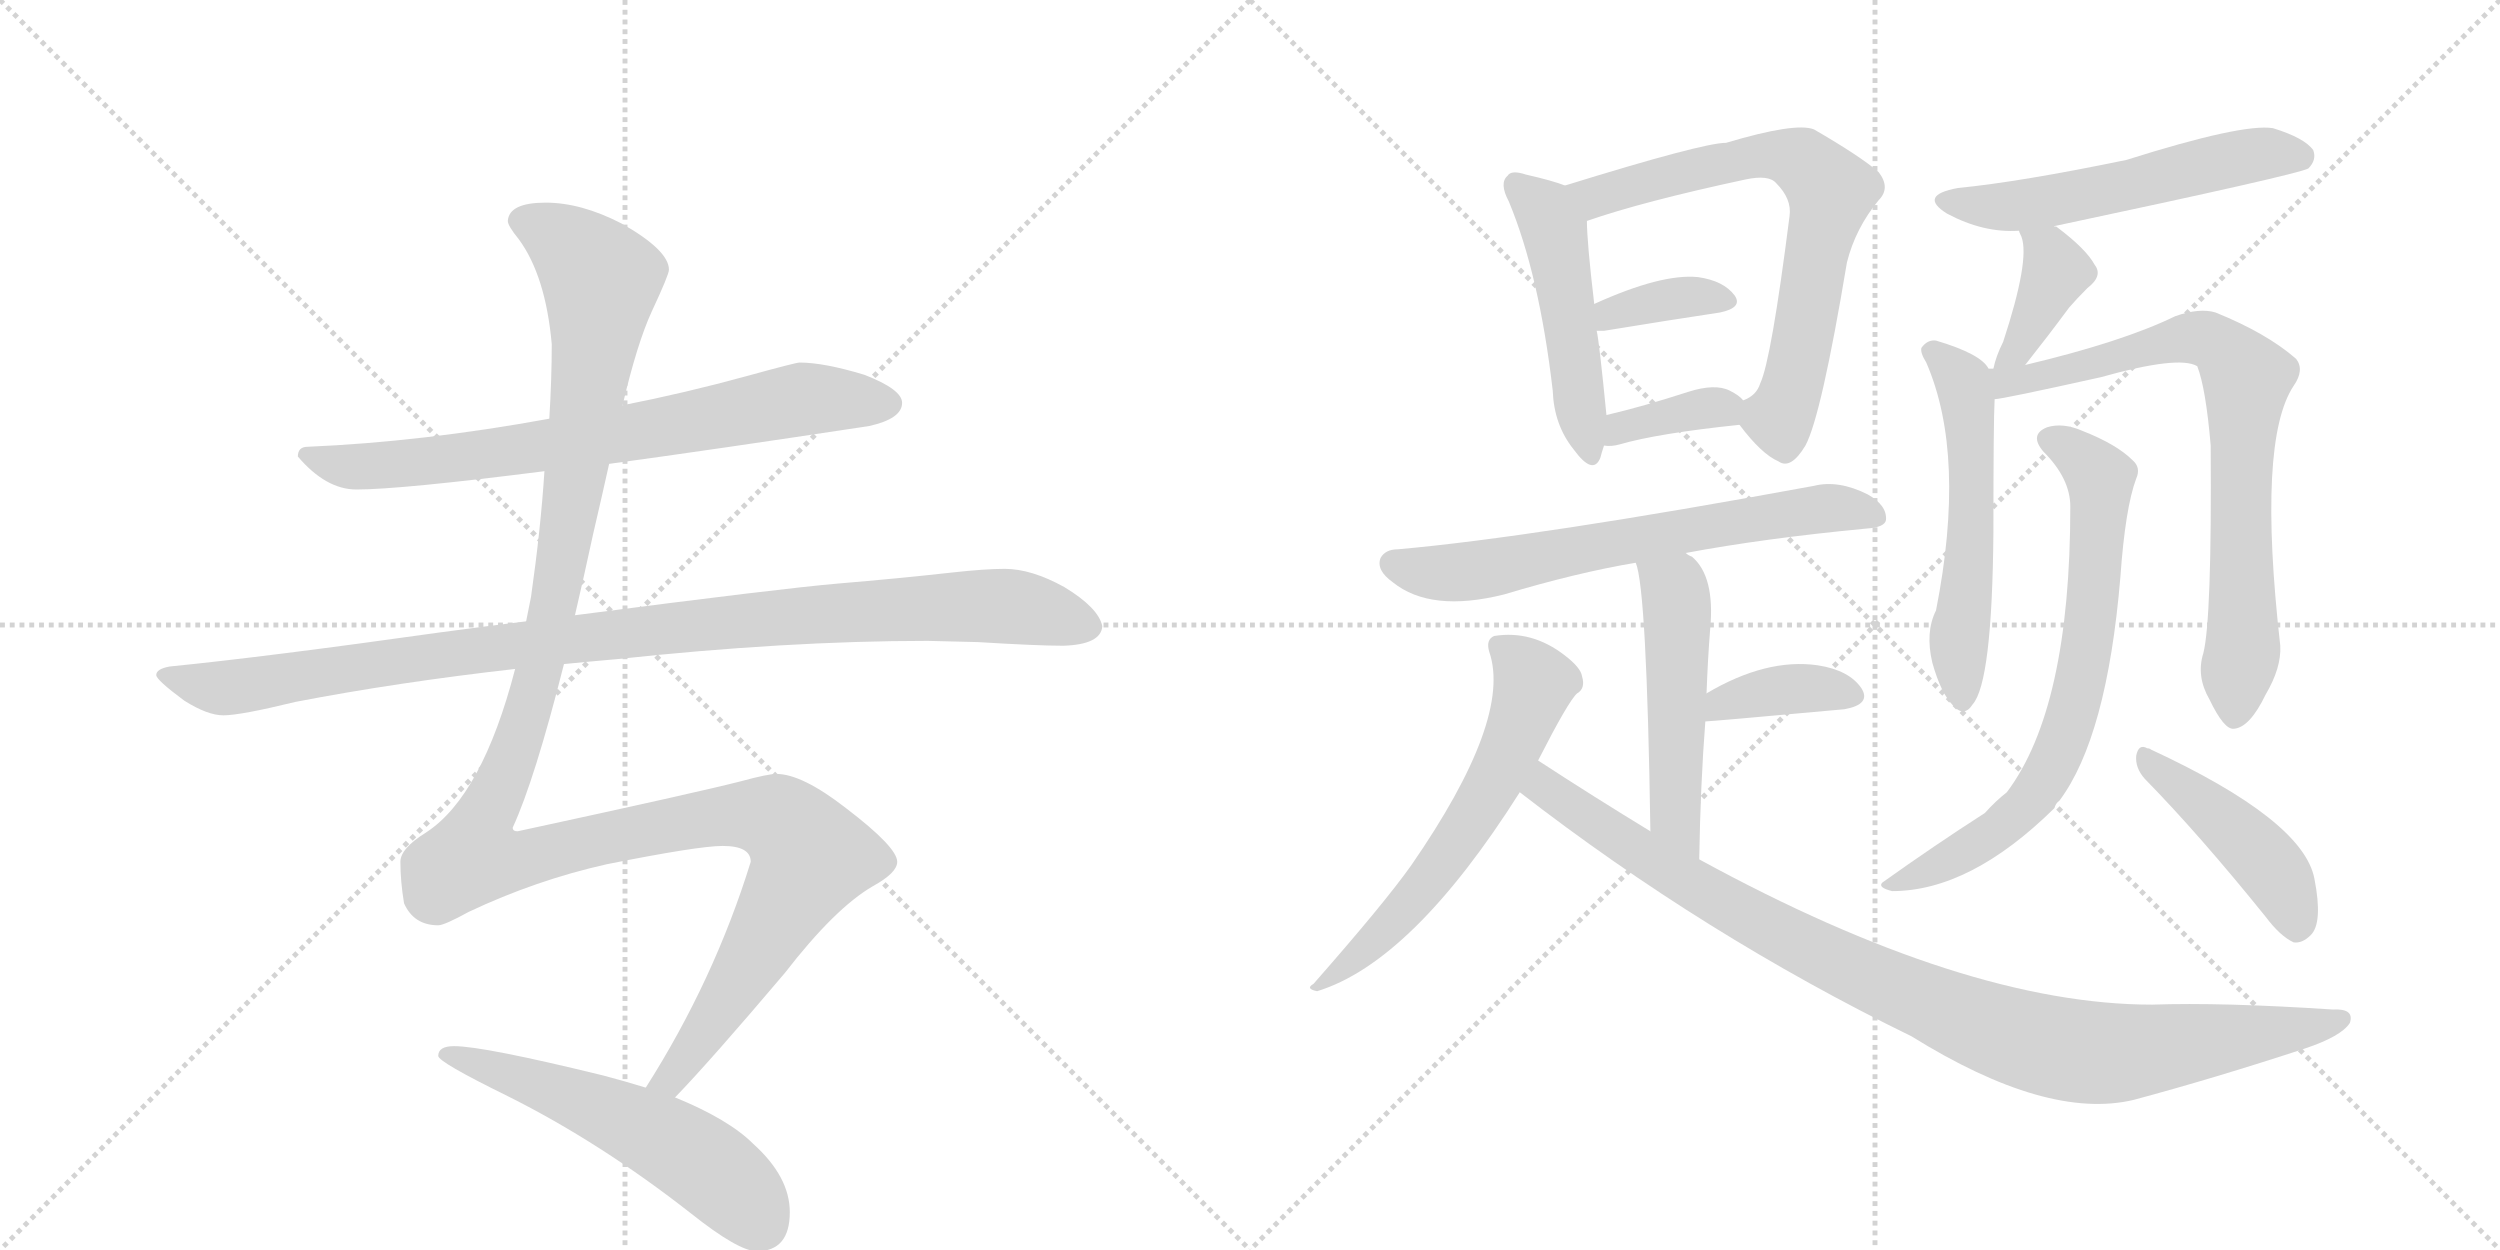 <svg version="1.1" viewBox="0 0 2048 1024" xmlns="http://www.w3.org/2000/svg">
  <g stroke="lightgray" stroke-dasharray="1,1" stroke-width="1" transform="scale(4, 4)">
    <line x1="0" y1="0" x2="256" y2="256"></line>
    <line x1="256" y1="0" x2="0" y2="256"></line>
    <line x1="128" y1="0" x2="128" y2="256"></line>
    <line x1="0" y1="128" x2="256" y2="128"></line>
    <line x1="256" y1="0" x2="512" y2="256"></line>
    <line x1="512" y1="0" x2="256" y2="256"></line>
    <line x1="384" y1="0" x2="384" y2="256"></line>
    <line x1="256" y1="128" x2="512" y2="128"></line>
  </g>
<g transform="scale(1, -1) translate(0, -850)">
   <style type="text/css">
    @keyframes keyframes0 {
      from {
       stroke: black;
       stroke-dashoffset: 735;
       stroke-width: 128;
       }
       71% {
       animation-timing-function: step-end;
       stroke: black;
       stroke-dashoffset: 0;
       stroke-width: 128;
       }
       to {
       stroke: black;
       stroke-width: 1024;
       }
       }
       #make-me-a-hanzi-animation-0 {
         animation: keyframes0 0.848s both;
         animation-delay: 0s;
         animation-timing-function: linear;
       }
    @keyframes keyframes1 {
      from {
       stroke: black;
       stroke-dashoffset: 1018;
       stroke-width: 128;
       }
       77% {
       animation-timing-function: step-end;
       stroke: black;
       stroke-dashoffset: 0;
       stroke-width: 128;
       }
       to {
       stroke: black;
       stroke-width: 1024;
       }
       }
       #make-me-a-hanzi-animation-1 {
         animation: keyframes1 1.078s both;
         animation-delay: 0.848s;
         animation-timing-function: linear;
       }
    @keyframes keyframes2 {
      from {
       stroke: black;
       stroke-dashoffset: 1347;
       stroke-width: 128;
       }
       81% {
       animation-timing-function: step-end;
       stroke: black;
       stroke-dashoffset: 0;
       stroke-width: 128;
       }
       to {
       stroke: black;
       stroke-width: 1024;
       }
       }
       #make-me-a-hanzi-animation-2 {
         animation: keyframes2 1.346s both;
         animation-delay: 1.927s;
         animation-timing-function: linear;
       }
    @keyframes keyframes3 {
      from {
       stroke: black;
       stroke-dashoffset: 553;
       stroke-width: 128;
       }
       64% {
       animation-timing-function: step-end;
       stroke: black;
       stroke-dashoffset: 0;
       stroke-width: 128;
       }
       to {
       stroke: black;
       stroke-width: 1024;
       }
       }
       #make-me-a-hanzi-animation-3 {
         animation: keyframes3 0.7s both;
         animation-delay: 3.273s;
         animation-timing-function: linear;
       }
    @keyframes keyframes4 {
      from {
       stroke: black;
       stroke-dashoffset: 487;
       stroke-width: 128;
       }
       61% {
       animation-timing-function: step-end;
       stroke: black;
       stroke-dashoffset: 0;
       stroke-width: 128;
       }
       to {
       stroke: black;
       stroke-width: 1024;
       }
       }
       #make-me-a-hanzi-animation-4 {
         animation: keyframes4 0.646s both;
         animation-delay: 3.973s;
         animation-timing-function: linear;
       }
    @keyframes keyframes5 {
      from {
       stroke: black;
       stroke-dashoffset: 691;
       stroke-width: 128;
       }
       69% {
       animation-timing-function: step-end;
       stroke: black;
       stroke-dashoffset: 0;
       stroke-width: 128;
       }
       to {
       stroke: black;
       stroke-width: 1024;
       }
       }
       #make-me-a-hanzi-animation-5 {
         animation: keyframes5 0.812s both;
         animation-delay: 4.619s;
         animation-timing-function: linear;
       }
    @keyframes keyframes6 {
      from {
       stroke: black;
       stroke-dashoffset: 361;
       stroke-width: 128;
       }
       54% {
       animation-timing-function: step-end;
       stroke: black;
       stroke-dashoffset: 0;
       stroke-width: 128;
       }
       to {
       stroke: black;
       stroke-width: 1024;
       }
       }
       #make-me-a-hanzi-animation-6 {
         animation: keyframes6 0.544s both;
         animation-delay: 5.431s;
         animation-timing-function: linear;
       }
    @keyframes keyframes7 {
      from {
       stroke: black;
       stroke-dashoffset: 359;
       stroke-width: 128;
       }
       54% {
       animation-timing-function: step-end;
       stroke: black;
       stroke-dashoffset: 0;
       stroke-width: 128;
       }
       to {
       stroke: black;
       stroke-width: 1024;
       }
       }
       #make-me-a-hanzi-animation-7 {
         animation: keyframes7 0.542s both;
         animation-delay: 5.975s;
         animation-timing-function: linear;
       }
    @keyframes keyframes8 {
      from {
       stroke: black;
       stroke-dashoffset: 656;
       stroke-width: 128;
       }
       68% {
       animation-timing-function: step-end;
       stroke: black;
       stroke-dashoffset: 0;
       stroke-width: 128;
       }
       to {
       stroke: black;
       stroke-width: 1024;
       }
       }
       #make-me-a-hanzi-animation-8 {
         animation: keyframes8 0.784s both;
         animation-delay: 6.517s;
         animation-timing-function: linear;
       }
    @keyframes keyframes9 {
      from {
       stroke: black;
       stroke-dashoffset: 507;
       stroke-width: 128;
       }
       62% {
       animation-timing-function: step-end;
       stroke: black;
       stroke-dashoffset: 0;
       stroke-width: 128;
       }
       to {
       stroke: black;
       stroke-width: 1024;
       }
       }
       #make-me-a-hanzi-animation-9 {
         animation: keyframes9 0.663s both;
         animation-delay: 7.301s;
         animation-timing-function: linear;
       }
    @keyframes keyframes10 {
      from {
       stroke: black;
       stroke-dashoffset: 378;
       stroke-width: 128;
       }
       55% {
       animation-timing-function: step-end;
       stroke: black;
       stroke-dashoffset: 0;
       stroke-width: 128;
       }
       to {
       stroke: black;
       stroke-width: 1024;
       }
       }
       #make-me-a-hanzi-animation-10 {
         animation: keyframes10 0.558s both;
         animation-delay: 7.964s;
         animation-timing-function: linear;
       }
    @keyframes keyframes11 {
      from {
       stroke: black;
       stroke-dashoffset: 601;
       stroke-width: 128;
       }
       66% {
       animation-timing-function: step-end;
       stroke: black;
       stroke-dashoffset: 0;
       stroke-width: 128;
       }
       to {
       stroke: black;
       stroke-width: 1024;
       }
       }
       #make-me-a-hanzi-animation-11 {
         animation: keyframes11 0.739s both;
         animation-delay: 8.521s;
         animation-timing-function: linear;
       }
    @keyframes keyframes12 {
      from {
       stroke: black;
       stroke-dashoffset: 975;
       stroke-width: 128;
       }
       76% {
       animation-timing-function: step-end;
       stroke: black;
       stroke-dashoffset: 0;
       stroke-width: 128;
       }
       to {
       stroke: black;
       stroke-width: 1024;
       }
       }
       #make-me-a-hanzi-animation-12 {
         animation: keyframes12 1.043s both;
         animation-delay: 9.261s;
         animation-timing-function: linear;
       }
    @keyframes keyframes13 {
      from {
       stroke: black;
       stroke-dashoffset: 551;
       stroke-width: 128;
       }
       64% {
       animation-timing-function: step-end;
       stroke: black;
       stroke-dashoffset: 0;
       stroke-width: 128;
       }
       to {
       stroke: black;
       stroke-width: 1024;
       }
       }
       #make-me-a-hanzi-animation-13 {
         animation: keyframes13 0.698s both;
         animation-delay: 10.304s;
         animation-timing-function: linear;
       }
    @keyframes keyframes14 {
      from {
       stroke: black;
       stroke-dashoffset: 386;
       stroke-width: 128;
       }
       56% {
       animation-timing-function: step-end;
       stroke: black;
       stroke-dashoffset: 0;
       stroke-width: 128;
       }
       to {
       stroke: black;
       stroke-width: 1024;
       }
       }
       #make-me-a-hanzi-animation-14 {
         animation: keyframes14 0.564s both;
         animation-delay: 11.002s;
         animation-timing-function: linear;
       }
    @keyframes keyframes15 {
      from {
       stroke: black;
       stroke-dashoffset: 553;
       stroke-width: 128;
       }
       64% {
       animation-timing-function: step-end;
       stroke: black;
       stroke-dashoffset: 0;
       stroke-width: 128;
       }
       to {
       stroke: black;
       stroke-width: 1024;
       }
       }
       #make-me-a-hanzi-animation-15 {
         animation: keyframes15 0.7s both;
         animation-delay: 11.567s;
         animation-timing-function: linear;
       }
    @keyframes keyframes16 {
      from {
       stroke: black;
       stroke-dashoffset: 760;
       stroke-width: 128;
       }
       71% {
       animation-timing-function: step-end;
       stroke: black;
       stroke-dashoffset: 0;
       stroke-width: 128;
       }
       to {
       stroke: black;
       stroke-width: 1024;
       }
       }
       #make-me-a-hanzi-animation-16 {
         animation: keyframes16 0.868s both;
         animation-delay: 12.267s;
         animation-timing-function: linear;
       }
    @keyframes keyframes17 {
      from {
       stroke: black;
       stroke-dashoffset: 714;
       stroke-width: 128;
       }
       70% {
       animation-timing-function: step-end;
       stroke: black;
       stroke-dashoffset: 0;
       stroke-width: 128;
       }
       to {
       stroke: black;
       stroke-width: 1024;
       }
       }
       #make-me-a-hanzi-animation-17 {
         animation: keyframes17 0.831s both;
         animation-delay: 13.135s;
         animation-timing-function: linear;
       }
    @keyframes keyframes18 {
      from {
       stroke: black;
       stroke-dashoffset: 443;
       stroke-width: 128;
       }
       59% {
       animation-timing-function: step-end;
       stroke: black;
       stroke-dashoffset: 0;
       stroke-width: 128;
       }
       to {
       stroke: black;
       stroke-width: 1024;
       }
       }
       #make-me-a-hanzi-animation-18 {
         animation: keyframes18 0.611s both;
         animation-delay: 13.966s;
         animation-timing-function: linear;
       }
</style>
<path d="M 499 470 Q 587 482 712 501 Q 739 507 739 520 Q 739 531 708 543 Q 675 553 655 553 Q 652 553 612 542 Q 561 528 510 518 L 450 507 Q 346 488 252 484 Q 244 484 244 476 Q 267 449 292 449 Q 328 449 446 464 L 499 470 Z" fill="lightgray"></path> 
<path d="M 462 306 Q 482 308 505 310 Q 644 325 760 325 L 801 324 Q 850 321 871 321 Q 902 322 903 337 Q 900 352 872 369 Q 845 384 823 384 Q 807 384 780 381 Q 735 376 687 372 Q 640 368 471 346 L 431 341 Q 398 337 361 332 Q 219 312 139 304 Q 128 302 128 297 Q 128 293 151 276 Q 170 264 183 264 Q 197 264 242 275 Q 325 291 422 302 L 462 306 Z" fill="lightgray"></path> 
<path d="M 553 -49 Q 582 -19 643 53 Q 684 106 715 124 Q 735 135 735 144 Q 735 156 693 188 Q 657 216 636 216 Q 629 216 607 210 Q 572 201 424 169 Q 420 169 420 172 Q 438 211 462 306 L 471 346 Q 478 376 486 413 Q 493 443 499 470 L 510 518 Q 522 569 534 595 Q 548 625 548 629 Q 548 645 509 667 Q 476 684 447 684 Q 417 684 416 669 Q 416 665 425 654 Q 447 624 452 568 Q 452 540 450 507 L 446 464 Q 443 417 435 361 L 431 341 L 422 302 Q 395 198 349 168 Q 328 155 328 144 Q 328 128 331 110 Q 339 92 359 92 Q 364 92 384 103 Q 439 129 497 142 Q 572 157 592 157 Q 615 157 615 144 Q 585 47 529 -41 C 513 -67 533 -71 553 -49 Z" fill="lightgray"></path> 
<path d="M 372 -7 Q 359 -7 359 -15 Q 359 -20 416 -48 Q 492 -86 566 -144 Q 605 -175 620 -175 Q 647 -175 647 -143 Q 647 -114 617 -87 Q 597 -67 553 -49 L 529 -41 Q 513 -36 494 -31 Q 396 -7 372 -7 Z" fill="lightgray"></path> 
<path d="M 1282 698 Q 1272 702 1250 707 Q 1238 711 1235 706 Q 1228 700 1236 685 Q 1261 625 1272 530 Q 1273 502 1289 482 Q 1305 460 1311 475 Q 1312 479 1314 485 L 1316 510 Q 1310 571 1308 579 L 1306 601 Q 1300 652 1300 669 C 1299 692 1299 692 1282 698 Z" fill="lightgray"></path> 
<path d="M 1425 502 Q 1443 478 1457 472 Q 1467 465 1479 485 Q 1492 509 1513 635 Q 1520 663 1539 686 Q 1549 696 1539 709 Q 1524 722 1486 744 Q 1471 750 1414 733 Q 1395 733 1282 698 C 1253 689 1272 660 1300 669 Q 1346 685 1430 703 Q 1449 707 1455 700 Q 1468 687 1466 673 Q 1451 555 1442 536 Q 1439 526 1428 522 C 1416 513 1416 513 1425 502 Z" fill="lightgray"></path> 
<path d="M 1308 579 Q 1309 579 1314 579 Q 1369 588 1409 594 Q 1428 598 1421 608 Q 1412 620 1391 623 Q 1361 626 1306 601 C 1279 589 1278 579 1308 579 Z" fill="lightgray"></path> 
<path d="M 1314 485 Q 1320 484 1327 486 Q 1358 495 1425 502 C 1445 504 1445 504 1428 522 Q 1425 526 1417 530 Q 1405 536 1383 529 Q 1346 517 1316 510 C 1287 503 1284 487 1314 485 Z" fill="lightgray"></path> 
<path d="M 1381 397 Q 1445 409 1529 417 Q 1544 418 1545 424 Q 1546 436 1530 445 Q 1506 457 1486 452 Q 1258 410 1145 400 Q 1135 400 1131 393 Q 1127 383 1141 373 Q 1172 348 1232 363 Q 1292 381 1340 389 L 1381 397 Z" fill="lightgray"></path> 
<path d="M 1392 146 Q 1393 207 1397 259 L 1398 282 Q 1399 310 1401 335 Q 1405 378 1386 394 Q 1383 395 1381 397 C 1356 414 1332 418 1340 389 Q 1349 368 1352 169 C 1352 139 1391 116 1392 146 Z" fill="lightgray"></path> 
<path d="M 1397 259 Q 1401 259 1511 269 Q 1533 273 1525 286 Q 1515 301 1489 305 Q 1447 311 1398 282 C 1372 267 1367 257 1397 259 Z" fill="lightgray"></path> 
<path d="M 1260 227 Q 1285 276 1292 282 Q 1299 286 1296 296 Q 1295 303 1282 313 Q 1255 334 1224 329 Q 1217 326 1220 316 Q 1239 261 1156 141 Q 1134 110 1076 44 Q 1069 40 1079 38 Q 1157 62 1245 201 L 1260 227 Z" fill="lightgray"></path> 
<path d="M 1245 201 Q 1396 84 1566 1 Q 1677 -68 1748 -51 Q 1815 -33 1888 -9 Q 1918 1 1925 12 Q 1929 24 1911 23 Q 1820 29 1763 27 Q 1610 27 1392 146 L 1352 169 Q 1306 197 1260 227 C 1235 243 1221 219 1245 201 Z" fill="lightgray"></path> 
<path d="M 1683 664 Q 1683 665 1684 665 Q 1882 707 1891 712 Q 1898 719 1895 727 Q 1888 737 1862 745 Q 1837 749 1742 719 Q 1655 701 1604 696 Q 1571 690 1595 675 Q 1625 659 1654 661 C 1674 661 1674 661 1683 664 Z" fill="lightgray"></path> 
<path d="M 1659 551 Q 1678 575 1695 598 Q 1701 605 1710 614 Q 1723 624 1716 633 Q 1709 646 1685 664 Q 1684 665 1683 664 C 1655 674 1648 677 1654 661 Q 1654 660 1656 656 Q 1663 637 1641 570 Q 1635 558 1633 548 C 1626 519 1640 527 1659 551 Z" fill="lightgray"></path> 
<path d="M 1629 548 Q 1623 560 1586 571 Q 1579 572 1574 565 Q 1573 561 1578 553 Q 1611 477 1586 350 Q 1577 332 1583 307 Q 1590 282 1600 272 Q 1609 262 1616 273 Q 1632 291 1633 414 Q 1633 505 1634 523 L 1629 548 Z" fill="lightgray"></path> 
<path d="M 1805 315 Q 1799 296 1810 277 Q 1822 252 1830 253 Q 1843 254 1856 281 Q 1869 303 1868 321 Q 1849 489 1879 534 Q 1888 547 1881 556 Q 1857 577 1815 594 Q 1802 598 1782 591 Q 1739 570 1659 551 L 1633 548 Q 1630 548 1629 548 C 1599 545 1604 518 1634 523 Q 1640 523 1721 541 Q 1785 559 1800 550 Q 1807 532 1811 485 Q 1812 343 1805 315 Z" fill="lightgray"></path> 
<path d="M 1696 435 Q 1696 270 1644 201 Q 1635 194 1626 184 Q 1584 157 1542 127 Q 1538 123 1550 120 Q 1614 120 1683 188 Q 1684 192 1687 194 Q 1726 246 1737 377 Q 1741 434 1750 458 Q 1754 467 1747 473 Q 1734 486 1706 497 Q 1690 504 1677 500 Q 1662 494 1674 480 Q 1696 458 1696 435 Z" fill="lightgray"></path> 
<path d="M 1757 212 Q 1802 166 1856 99 Q 1868 83 1879 78 Q 1886 77 1893 84 Q 1903 94 1896 130 Q 1887 178 1762 236 Q 1761 237 1759 237 Q 1752 241 1750 231 Q 1749 221 1757 212 Z" fill="lightgray"></path> 
      <clipPath id="make-me-a-hanzi-clip-0">
      <path d="M 499 470 Q 587 482 712 501 Q 739 507 739 520 Q 739 531 708 543 Q 675 553 655 553 Q 652 553 612 542 Q 561 528 510 518 L 450 507 Q 346 488 252 484 Q 244 484 244 476 Q 267 449 292 449 Q 328 449 446 464 L 499 470 Z" fill="lightgray"></path>
      </clipPath>
      <path clip-path="url(#make-me-a-hanzi-clip-0)" d="M 254 474 L 280 468 L 355 472 L 528 497 L 658 523 L 728 520 " fill="none" id="make-me-a-hanzi-animation-0" stroke-dasharray="607 1214" stroke-linecap="round"></path>

      <clipPath id="make-me-a-hanzi-clip-1">
      <path d="M 462 306 Q 482 308 505 310 Q 644 325 760 325 L 801 324 Q 850 321 871 321 Q 902 322 903 337 Q 900 352 872 369 Q 845 384 823 384 Q 807 384 780 381 Q 735 376 687 372 Q 640 368 471 346 L 431 341 Q 398 337 361 332 Q 219 312 139 304 Q 128 302 128 297 Q 128 293 151 276 Q 170 264 183 264 Q 197 264 242 275 Q 325 291 422 302 L 462 306 Z" fill="lightgray"></path>
      </clipPath>
      <path clip-path="url(#make-me-a-hanzi-clip-1)" d="M 136 297 L 165 288 L 195 287 L 485 330 L 744 352 L 833 353 L 891 338 " fill="none" id="make-me-a-hanzi-animation-1" stroke-dasharray="890 1780" stroke-linecap="round"></path>

      <clipPath id="make-me-a-hanzi-clip-2">
      <path d="M 553 -49 Q 582 -19 643 53 Q 684 106 715 124 Q 735 135 735 144 Q 735 156 693 188 Q 657 216 636 216 Q 629 216 607 210 Q 572 201 424 169 Q 420 169 420 172 Q 438 211 462 306 L 471 346 Q 478 376 486 413 Q 493 443 499 470 L 510 518 Q 522 569 534 595 Q 548 625 548 629 Q 548 645 509 667 Q 476 684 447 684 Q 417 684 416 669 Q 416 665 425 654 Q 447 624 452 568 Q 452 540 450 507 L 446 464 Q 443 417 435 361 L 431 341 L 422 302 Q 395 198 349 168 Q 328 155 328 144 Q 328 128 331 110 Q 339 92 359 92 Q 364 92 384 103 Q 439 129 497 142 Q 572 157 592 157 Q 615 157 615 144 Q 585 47 529 -41 C 513 -67 533 -71 553 -49 Z" fill="lightgray"></path>
      </clipPath>
      <path clip-path="url(#make-me-a-hanzi-clip-2)" d="M 426 670 L 463 651 L 492 621 L 479 506 L 442 300 L 415 218 L 392 170 L 390 147 L 425 145 L 593 182 L 636 179 L 664 148 L 569 -9 L 549 -34 L 537 -37 " fill="none" id="make-me-a-hanzi-animation-2" stroke-dasharray="1219 2438" stroke-linecap="round"></path>

      <clipPath id="make-me-a-hanzi-clip-3">
      <path d="M 372 -7 Q 359 -7 359 -15 Q 359 -20 416 -48 Q 492 -86 566 -144 Q 605 -175 620 -175 Q 647 -175 647 -143 Q 647 -114 617 -87 Q 597 -67 553 -49 L 529 -41 Q 513 -36 494 -31 Q 396 -7 372 -7 Z" fill="lightgray"></path>
      </clipPath>
      <path clip-path="url(#make-me-a-hanzi-clip-3)" d="M 366 -12 L 477 -51 L 547 -85 L 605 -128 L 622 -152 " fill="none" id="make-me-a-hanzi-animation-3" stroke-dasharray="425 850" stroke-linecap="round"></path>

      <clipPath id="make-me-a-hanzi-clip-4">
      <path d="M 1282 698 Q 1272 702 1250 707 Q 1238 711 1235 706 Q 1228 700 1236 685 Q 1261 625 1272 530 Q 1273 502 1289 482 Q 1305 460 1311 475 Q 1312 479 1314 485 L 1316 510 Q 1310 571 1308 579 L 1306 601 Q 1300 652 1300 669 C 1299 692 1299 692 1282 698 Z" fill="lightgray"></path>
      </clipPath>
      <path clip-path="url(#make-me-a-hanzi-clip-4)" d="M 1243 698 L 1263 681 L 1275 654 L 1301 481 " fill="none" id="make-me-a-hanzi-animation-4" stroke-dasharray="359 718" stroke-linecap="round"></path>

      <clipPath id="make-me-a-hanzi-clip-5">
      <path d="M 1425 502 Q 1443 478 1457 472 Q 1467 465 1479 485 Q 1492 509 1513 635 Q 1520 663 1539 686 Q 1549 696 1539 709 Q 1524 722 1486 744 Q 1471 750 1414 733 Q 1395 733 1282 698 C 1253 689 1272 660 1300 669 Q 1346 685 1430 703 Q 1449 707 1455 700 Q 1468 687 1466 673 Q 1451 555 1442 536 Q 1439 526 1428 522 C 1416 513 1416 513 1425 502 Z" fill="lightgray"></path>
      </clipPath>
      <path clip-path="url(#make-me-a-hanzi-clip-5)" d="M 1295 699 L 1312 689 L 1448 724 L 1477 717 L 1494 702 L 1500 693 L 1472 548 L 1457 508 L 1463 488 " fill="none" id="make-me-a-hanzi-animation-5" stroke-dasharray="563 1126" stroke-linecap="round"></path>

      <clipPath id="make-me-a-hanzi-clip-6">
      <path d="M 1308 579 Q 1309 579 1314 579 Q 1369 588 1409 594 Q 1428 598 1421 608 Q 1412 620 1391 623 Q 1361 626 1306 601 C 1279 589 1278 579 1308 579 Z" fill="lightgray"></path>
      </clipPath>
      <path clip-path="url(#make-me-a-hanzi-clip-6)" d="M 1311 585 L 1335 597 L 1376 606 L 1412 603 " fill="none" id="make-me-a-hanzi-animation-6" stroke-dasharray="233 466" stroke-linecap="round"></path>

      <clipPath id="make-me-a-hanzi-clip-7">
      <path d="M 1314 485 Q 1320 484 1327 486 Q 1358 495 1425 502 C 1445 504 1445 504 1428 522 Q 1425 526 1417 530 Q 1405 536 1383 529 Q 1346 517 1316 510 C 1287 503 1284 487 1314 485 Z" fill="lightgray"></path>
      </clipPath>
      <path clip-path="url(#make-me-a-hanzi-clip-7)" d="M 1320 491 L 1338 503 L 1394 515 L 1408 516 L 1415 509 " fill="none" id="make-me-a-hanzi-animation-7" stroke-dasharray="231 462" stroke-linecap="round"></path>

      <clipPath id="make-me-a-hanzi-clip-8">
      <path d="M 1381 397 Q 1445 409 1529 417 Q 1544 418 1545 424 Q 1546 436 1530 445 Q 1506 457 1486 452 Q 1258 410 1145 400 Q 1135 400 1131 393 Q 1127 383 1141 373 Q 1172 348 1232 363 Q 1292 381 1340 389 L 1381 397 Z" fill="lightgray"></path>
      </clipPath>
      <path clip-path="url(#make-me-a-hanzi-clip-8)" d="M 1142 389 L 1175 381 L 1218 383 L 1479 433 L 1536 428 " fill="none" id="make-me-a-hanzi-animation-8" stroke-dasharray="528 1056" stroke-linecap="round"></path>

      <clipPath id="make-me-a-hanzi-clip-9">
      <path d="M 1392 146 Q 1393 207 1397 259 L 1398 282 Q 1399 310 1401 335 Q 1405 378 1386 394 Q 1383 395 1381 397 C 1356 414 1332 418 1340 389 Q 1349 368 1352 169 C 1352 139 1391 116 1392 146 Z" fill="lightgray"></path>
      </clipPath>
      <path clip-path="url(#make-me-a-hanzi-clip-9)" d="M 1347 389 L 1372 367 L 1371 184 L 1388 154 " fill="none" id="make-me-a-hanzi-animation-9" stroke-dasharray="379 758" stroke-linecap="round"></path>

      <clipPath id="make-me-a-hanzi-clip-10">
      <path d="M 1397 259 Q 1401 259 1511 269 Q 1533 273 1525 286 Q 1515 301 1489 305 Q 1447 311 1398 282 C 1372 267 1367 257 1397 259 Z" fill="lightgray"></path>
      </clipPath>
      <path clip-path="url(#make-me-a-hanzi-clip-10)" d="M 1398 265 L 1412 275 L 1456 285 L 1515 280 " fill="none" id="make-me-a-hanzi-animation-10" stroke-dasharray="250 500" stroke-linecap="round"></path>

      <clipPath id="make-me-a-hanzi-clip-11">
      <path d="M 1260 227 Q 1285 276 1292 282 Q 1299 286 1296 296 Q 1295 303 1282 313 Q 1255 334 1224 329 Q 1217 326 1220 316 Q 1239 261 1156 141 Q 1134 110 1076 44 Q 1069 40 1079 38 Q 1157 62 1245 201 L 1260 227 Z" fill="lightgray"></path>
      </clipPath>
      <path clip-path="url(#make-me-a-hanzi-clip-11)" d="M 1232 319 L 1256 288 L 1221 204 L 1159 114 L 1110 65 L 1084 51 L 1083 44 " fill="none" id="make-me-a-hanzi-animation-11" stroke-dasharray="473 946" stroke-linecap="round"></path>

      <clipPath id="make-me-a-hanzi-clip-12">
      <path d="M 1245 201 Q 1396 84 1566 1 Q 1677 -68 1748 -51 Q 1815 -33 1888 -9 Q 1918 1 1925 12 Q 1929 24 1911 23 Q 1820 29 1763 27 Q 1610 27 1392 146 L 1352 169 Q 1306 197 1260 227 C 1235 243 1221 219 1245 201 Z" fill="lightgray"></path>
      </clipPath>
      <path clip-path="url(#make-me-a-hanzi-clip-12)" d="M 1263 217 L 1265 205 L 1273 199 L 1419 106 L 1515 56 L 1658 -2 L 1735 -13 L 1892 7 L 1916 15 " fill="none" id="make-me-a-hanzi-animation-12" stroke-dasharray="847 1694" stroke-linecap="round"></path>

      <clipPath id="make-me-a-hanzi-clip-13">
      <path d="M 1683 664 Q 1683 665 1684 665 Q 1882 707 1891 712 Q 1898 719 1895 727 Q 1888 737 1862 745 Q 1837 749 1742 719 Q 1655 701 1604 696 Q 1571 690 1595 675 Q 1625 659 1654 661 C 1674 661 1674 661 1683 664 Z" fill="lightgray"></path>
      </clipPath>
      <path clip-path="url(#make-me-a-hanzi-clip-13)" d="M 1597 687 L 1635 680 L 1694 686 L 1842 723 L 1886 721 " fill="none" id="make-me-a-hanzi-animation-13" stroke-dasharray="423 846" stroke-linecap="round"></path>

      <clipPath id="make-me-a-hanzi-clip-14">
      <path d="M 1659 551 Q 1678 575 1695 598 Q 1701 605 1710 614 Q 1723 624 1716 633 Q 1709 646 1685 664 Q 1684 665 1683 664 C 1655 674 1648 677 1654 661 Q 1654 660 1656 656 Q 1663 637 1641 570 Q 1635 558 1633 548 C 1626 519 1640 527 1659 551 Z" fill="lightgray"></path>
      </clipPath>
      <path clip-path="url(#make-me-a-hanzi-clip-14)" d="M 1661 661 L 1684 628 L 1651 562 L 1639 552 " fill="none" id="make-me-a-hanzi-animation-14" stroke-dasharray="258 516" stroke-linecap="round"></path>

      <clipPath id="make-me-a-hanzi-clip-15">
      <path d="M 1629 548 Q 1623 560 1586 571 Q 1579 572 1574 565 Q 1573 561 1578 553 Q 1611 477 1586 350 Q 1577 332 1583 307 Q 1590 282 1600 272 Q 1609 262 1616 273 Q 1632 291 1633 414 Q 1633 505 1634 523 L 1629 548 Z" fill="lightgray"></path>
      </clipPath>
      <path clip-path="url(#make-me-a-hanzi-clip-15)" d="M 1583 561 L 1608 537 L 1614 501 L 1616 401 L 1605 328 L 1608 276 " fill="none" id="make-me-a-hanzi-animation-15" stroke-dasharray="425 850" stroke-linecap="round"></path>

      <clipPath id="make-me-a-hanzi-clip-16">
      <path d="M 1805 315 Q 1799 296 1810 277 Q 1822 252 1830 253 Q 1843 254 1856 281 Q 1869 303 1868 321 Q 1849 489 1879 534 Q 1888 547 1881 556 Q 1857 577 1815 594 Q 1802 598 1782 591 Q 1739 570 1659 551 L 1633 548 Q 1630 548 1629 548 C 1599 545 1604 518 1634 523 Q 1640 523 1721 541 Q 1785 559 1800 550 Q 1807 532 1811 485 Q 1812 343 1805 315 Z" fill="lightgray"></path>
      </clipPath>
      <path clip-path="url(#make-me-a-hanzi-clip-16)" d="M 1631 542 L 1665 539 L 1794 573 L 1814 570 L 1838 544 L 1838 330 L 1831 264 " fill="none" id="make-me-a-hanzi-animation-16" stroke-dasharray="632 1264" stroke-linecap="round"></path>

      <clipPath id="make-me-a-hanzi-clip-17">
      <path d="M 1696 435 Q 1696 270 1644 201 Q 1635 194 1626 184 Q 1584 157 1542 127 Q 1538 123 1550 120 Q 1614 120 1683 188 Q 1684 192 1687 194 Q 1726 246 1737 377 Q 1741 434 1750 458 Q 1754 467 1747 473 Q 1734 486 1706 497 Q 1690 504 1677 500 Q 1662 494 1674 480 Q 1696 458 1696 435 Z" fill="lightgray"></path>
      </clipPath>
      <path clip-path="url(#make-me-a-hanzi-clip-17)" d="M 1679 489 L 1706 474 L 1721 450 L 1714 348 L 1698 264 L 1669 202 L 1639 171 L 1591 142 L 1550 128 " fill="none" id="make-me-a-hanzi-animation-17" stroke-dasharray="586 1172" stroke-linecap="round"></path>

      <clipPath id="make-me-a-hanzi-clip-18">
      <path d="M 1757 212 Q 1802 166 1856 99 Q 1868 83 1879 78 Q 1886 77 1893 84 Q 1903 94 1896 130 Q 1887 178 1762 236 Q 1761 237 1759 237 Q 1752 241 1750 231 Q 1749 221 1757 212 Z" fill="lightgray"></path>
      </clipPath>
      <path clip-path="url(#make-me-a-hanzi-clip-18)" d="M 1758 229 L 1857 143 L 1875 116 L 1881 93 " fill="none" id="make-me-a-hanzi-animation-18" stroke-dasharray="315 630" stroke-linecap="round"></path>

</g>
</svg>
